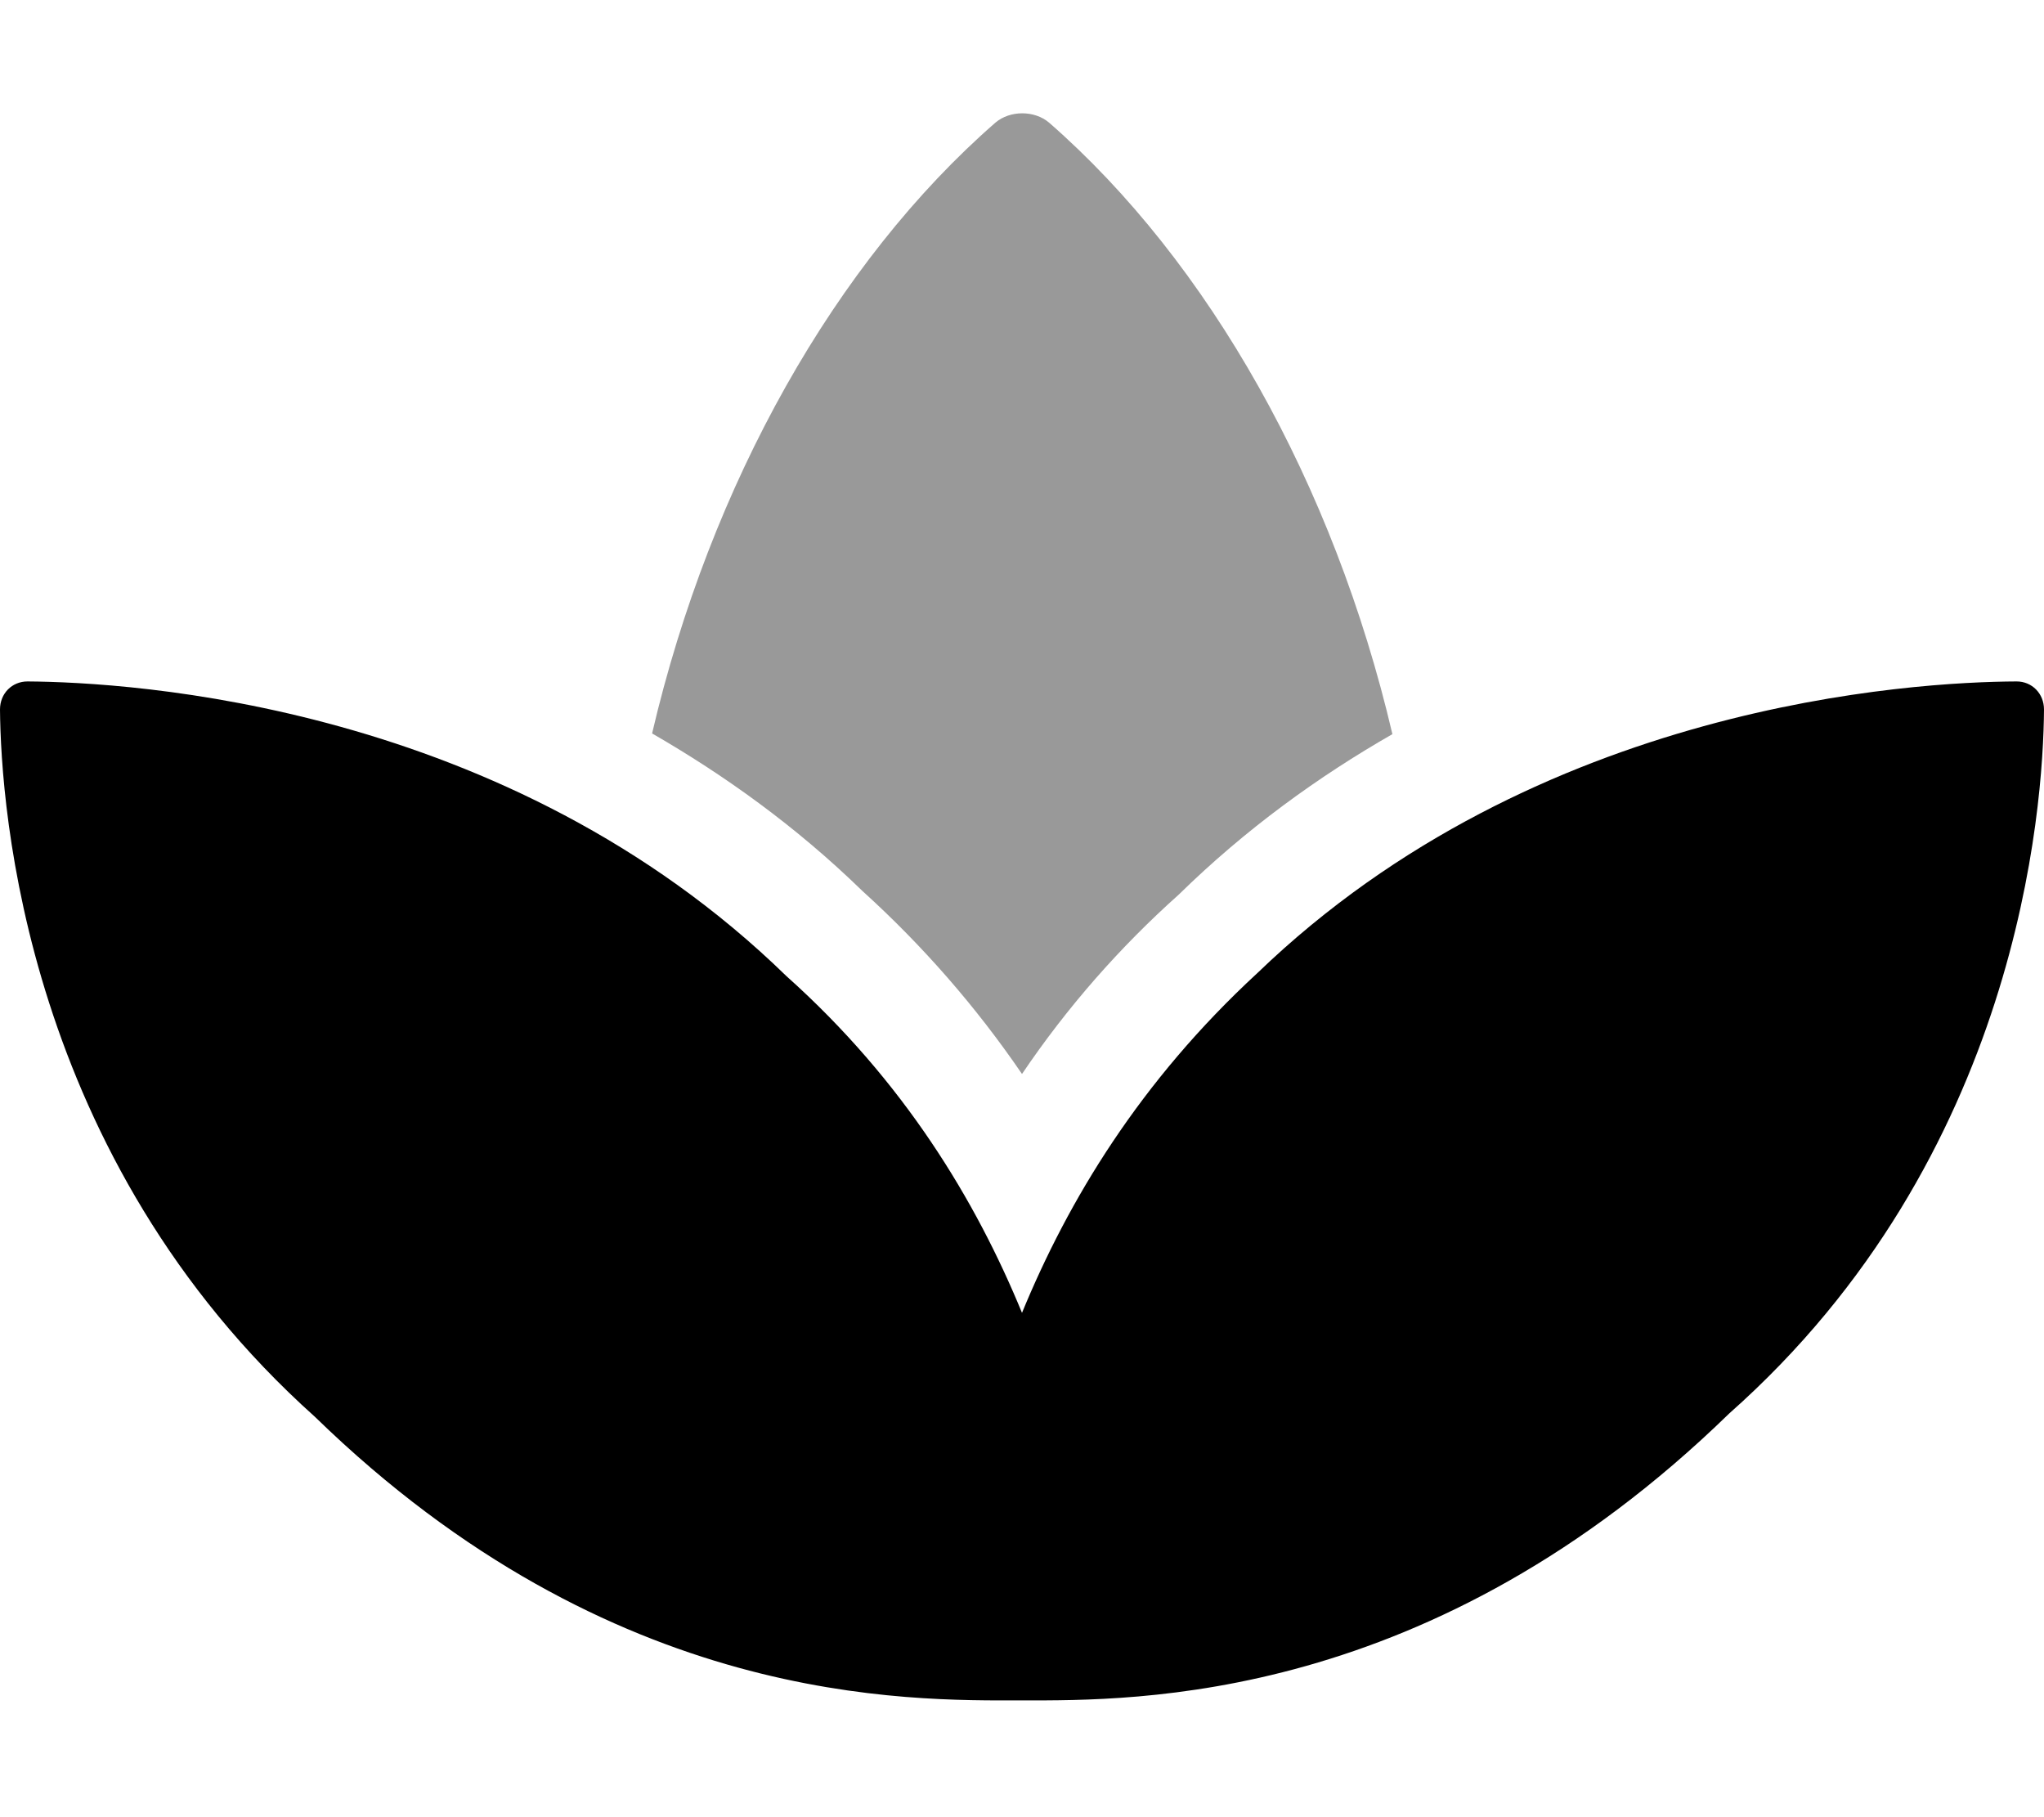 <svg xmlns="http://www.w3.org/2000/svg" viewBox="0 0 576 512"><defs><style>.fa-secondary{opacity:.4}</style></defs><path class="fa-primary" d="M568.3 192c-29 .125-135 6.124-213.9 82.1C321.2 304.7 301 338.3 288 369.9c-13-31.63-33.25-65.25-66.38-94.87C142.8 198.2 36.75 192.2 7.75 192C3.375 192 0 195.4 0 199.9c.25 27.88 7.125 126.2 88.75 199.3C172.8 481 256 479.1 288 479.1s115.2 1.025 199.3-80.85C568.9 326 575.8 227.7 576 199.9C576 195.4 572.6 192 568.3 192z"/><path class="fa-secondary" d="M288 302.6c12.75-18.87 27.62-35.75 44.13-50.5c19-18.62 39.5-33.37 60.25-45.25c-16.5-70.5-51.75-133-96.75-172.3c-4.125-3.5-11-3.5-15.12 0c-45 39.25-80.25 101.6-96.75 172.1c20.37 11.75 40.5 26.12 59.25 44.37C260 266.4 275.1 283.7 288 302.6z"/></svg>